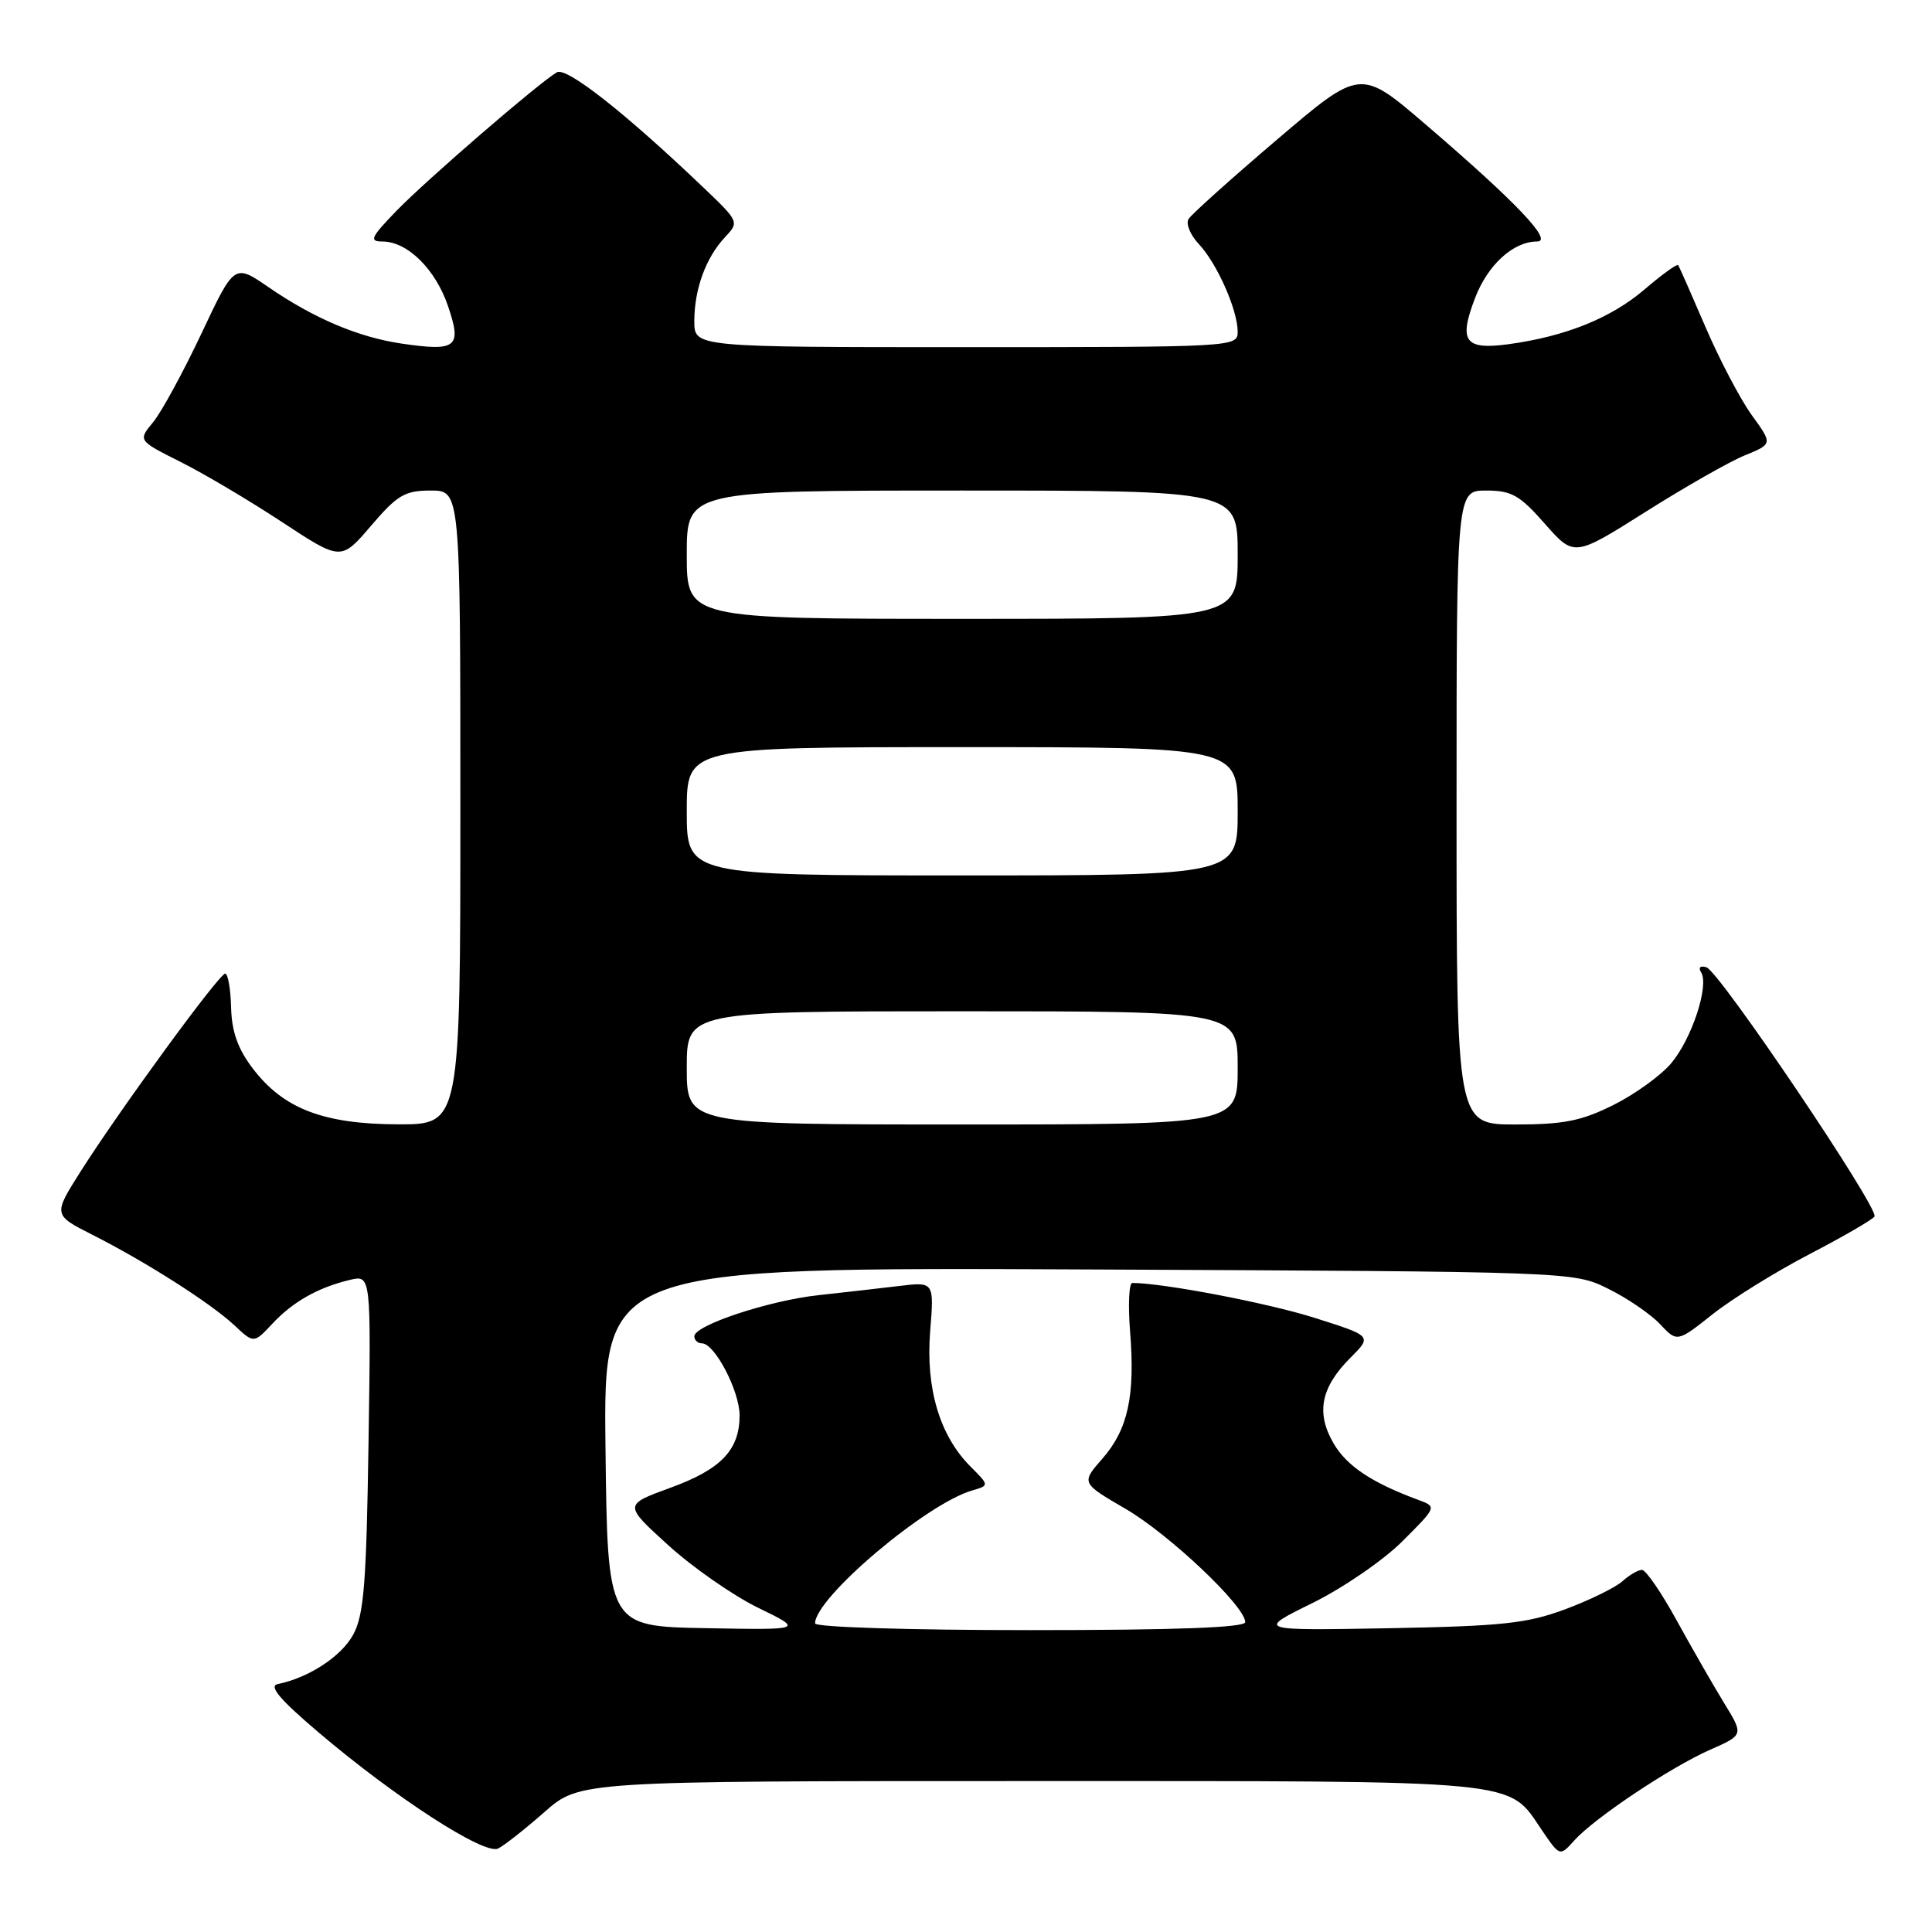 <?xml version="1.0" encoding="UTF-8" standalone="no"?>
<!DOCTYPE svg PUBLIC "-//W3C//DTD SVG 1.1//EN" "http://www.w3.org/Graphics/SVG/1.1/DTD/svg11.dtd" >
<svg xmlns="http://www.w3.org/2000/svg" xmlns:xlink="http://www.w3.org/1999/xlink" version="1.1" viewBox="0 0 256 256">
 <g >
 <path fill="currentColor"
d=" M 72.15 240.10 C 76.81 236.00 76.81 236.00 136.45 236.00 C 202.46 236.00 199.71 235.74 204.31 242.51 C 206.69 246.00 206.69 246.00 208.59 243.88 C 211.27 240.90 221.31 234.19 226.60 231.85 C 231.05 229.89 231.05 229.89 228.47 225.69 C 227.06 223.39 224.24 218.47 222.20 214.77 C 220.17 211.06 218.09 208.03 217.58 208.02 C 217.07 208.01 215.90 208.69 214.97 209.53 C 214.04 210.36 210.63 212.04 207.39 213.24 C 202.33 215.12 199.04 215.47 184.00 215.75 C 166.50 216.06 166.50 216.06 173.89 212.42 C 177.95 210.42 183.33 206.73 185.83 204.22 C 190.40 199.66 190.40 199.66 187.95 198.75 C 181.75 196.46 178.44 194.25 176.69 191.23 C 174.35 187.20 175.02 183.82 178.96 179.89 C 181.82 177.03 181.82 177.03 174.12 174.60 C 167.92 172.64 154.10 170.00 150.04 170.00 C 149.60 170.00 149.46 172.88 149.74 176.40 C 150.43 184.97 149.47 189.39 146.08 193.27 C 143.25 196.50 143.25 196.50 149.16 199.94 C 154.93 203.30 165.00 212.83 165.00 214.94 C 165.00 215.66 155.91 216.00 136.50 216.00 C 120.47 216.00 108.00 215.61 108.00 215.11 C 108.00 211.72 122.70 199.28 128.80 197.50 C 131.10 196.83 131.10 196.83 128.60 194.33 C 124.52 190.25 122.65 183.98 123.25 176.42 C 123.78 169.84 123.78 169.84 119.14 170.40 C 116.59 170.71 111.80 171.25 108.50 171.61 C 101.92 172.32 92.00 175.60 92.00 177.07 C 92.00 177.58 92.46 178.00 93.01 178.00 C 94.70 178.00 97.99 184.30 98.00 187.53 C 98.00 192.13 95.56 194.69 88.80 197.15 C 82.65 199.39 82.65 199.39 88.54 204.74 C 91.77 207.68 97.14 211.42 100.46 213.04 C 106.50 215.98 106.50 215.98 93.50 215.74 C 80.50 215.50 80.50 215.50 80.23 191.71 C 79.96 167.92 79.96 167.92 144.23 168.21 C 208.50 168.50 208.50 168.50 213.08 170.76 C 215.61 172.00 218.69 174.11 219.95 175.44 C 222.23 177.87 222.23 177.87 226.96 174.12 C 229.57 172.06 235.35 168.48 239.81 166.16 C 244.27 163.84 248.13 161.60 248.38 161.19 C 249.02 160.15 227.82 128.70 226.11 128.17 C 225.29 127.92 225.00 128.19 225.41 128.85 C 226.49 130.60 224.18 137.63 221.45 140.88 C 220.08 142.51 216.63 145.00 213.78 146.42 C 209.55 148.53 207.19 149.00 200.80 149.00 C 193.00 149.00 193.00 149.00 193.00 107.00 C 193.00 65.00 193.00 65.00 196.92 65.00 C 200.29 65.00 201.37 65.61 204.70 69.40 C 208.58 73.80 208.58 73.80 218.04 67.83 C 223.24 64.54 229.16 61.17 231.19 60.34 C 234.89 58.83 234.89 58.83 232.12 55.01 C 230.60 52.90 227.84 47.65 225.99 43.34 C 224.14 39.03 222.51 35.33 222.36 35.13 C 222.22 34.93 220.21 36.38 217.91 38.35 C 213.46 42.16 207.43 44.58 199.88 45.61 C 194.09 46.39 193.25 45.24 195.45 39.50 C 197.13 35.09 200.52 32.00 203.67 32.00 C 205.87 32.00 200.88 26.76 188.88 16.47 C 180.26 9.08 180.26 9.08 169.22 18.49 C 163.15 23.66 157.87 28.40 157.49 29.02 C 157.10 29.64 157.72 31.13 158.85 32.34 C 161.27 34.91 164.00 41.08 164.00 43.97 C 164.00 45.97 163.52 46.00 128.00 46.00 C 92.00 46.00 92.00 46.00 92.00 42.57 C 92.00 38.33 93.52 34.15 96.05 31.45 C 97.96 29.41 97.94 29.37 93.24 24.88 C 82.84 14.95 75.07 8.84 73.79 9.58 C 71.41 10.96 56.55 23.80 52.55 27.92 C 49.14 31.44 48.88 32.00 50.66 32.00 C 53.98 32.00 57.69 35.64 59.36 40.55 C 61.23 46.02 60.52 46.60 53.24 45.53 C 47.49 44.69 41.58 42.18 35.56 38.04 C 31.05 34.94 31.05 34.94 26.68 44.22 C 24.27 49.32 21.40 54.60 20.29 55.94 C 18.28 58.37 18.28 58.37 23.89 61.19 C 26.98 62.73 33.03 66.32 37.35 69.16 C 45.19 74.32 45.19 74.32 49.17 69.66 C 52.66 65.58 53.65 65.00 57.08 65.00 C 61.00 65.00 61.00 65.00 61.00 107.00 C 61.00 149.00 61.00 149.00 52.75 148.98 C 42.86 148.95 37.57 146.92 33.51 141.60 C 31.52 139.00 30.71 136.72 30.62 133.50 C 30.56 131.03 30.20 129.01 29.84 129.01 C 29.05 129.00 15.86 147.06 10.67 155.24 C 7.04 160.98 7.04 160.98 12.27 163.63 C 19.33 167.20 27.94 172.69 31.07 175.62 C 33.63 178.02 33.63 178.02 36.07 175.42 C 38.79 172.50 42.12 170.61 46.33 169.60 C 49.17 168.92 49.17 168.92 48.83 191.21 C 48.55 209.87 48.22 214.01 46.79 216.62 C 45.22 219.49 40.91 222.31 36.80 223.15 C 35.57 223.40 37.08 225.19 42.14 229.49 C 52.35 238.18 64.18 245.83 66.00 244.94 C 66.83 244.53 69.59 242.35 72.15 240.10 Z  M 91.00 141.50 C 91.00 134.00 91.00 134.00 127.50 134.00 C 164.00 134.00 164.00 134.00 164.00 141.50 C 164.00 149.00 164.00 149.00 127.50 149.00 C 91.00 149.00 91.00 149.00 91.00 141.50 Z  M 91.00 107.50 C 91.00 99.00 91.00 99.00 127.50 99.00 C 164.00 99.00 164.00 99.00 164.00 107.50 C 164.00 116.00 164.00 116.00 127.50 116.00 C 91.00 116.00 91.00 116.00 91.00 107.50 Z  M 91.00 73.50 C 91.00 65.00 91.00 65.00 127.50 65.00 C 164.00 65.00 164.00 65.00 164.00 73.50 C 164.00 82.00 164.00 82.00 127.50 82.00 C 91.00 82.00 91.00 82.00 91.00 73.50 Z "/>
</g>
</svg>
